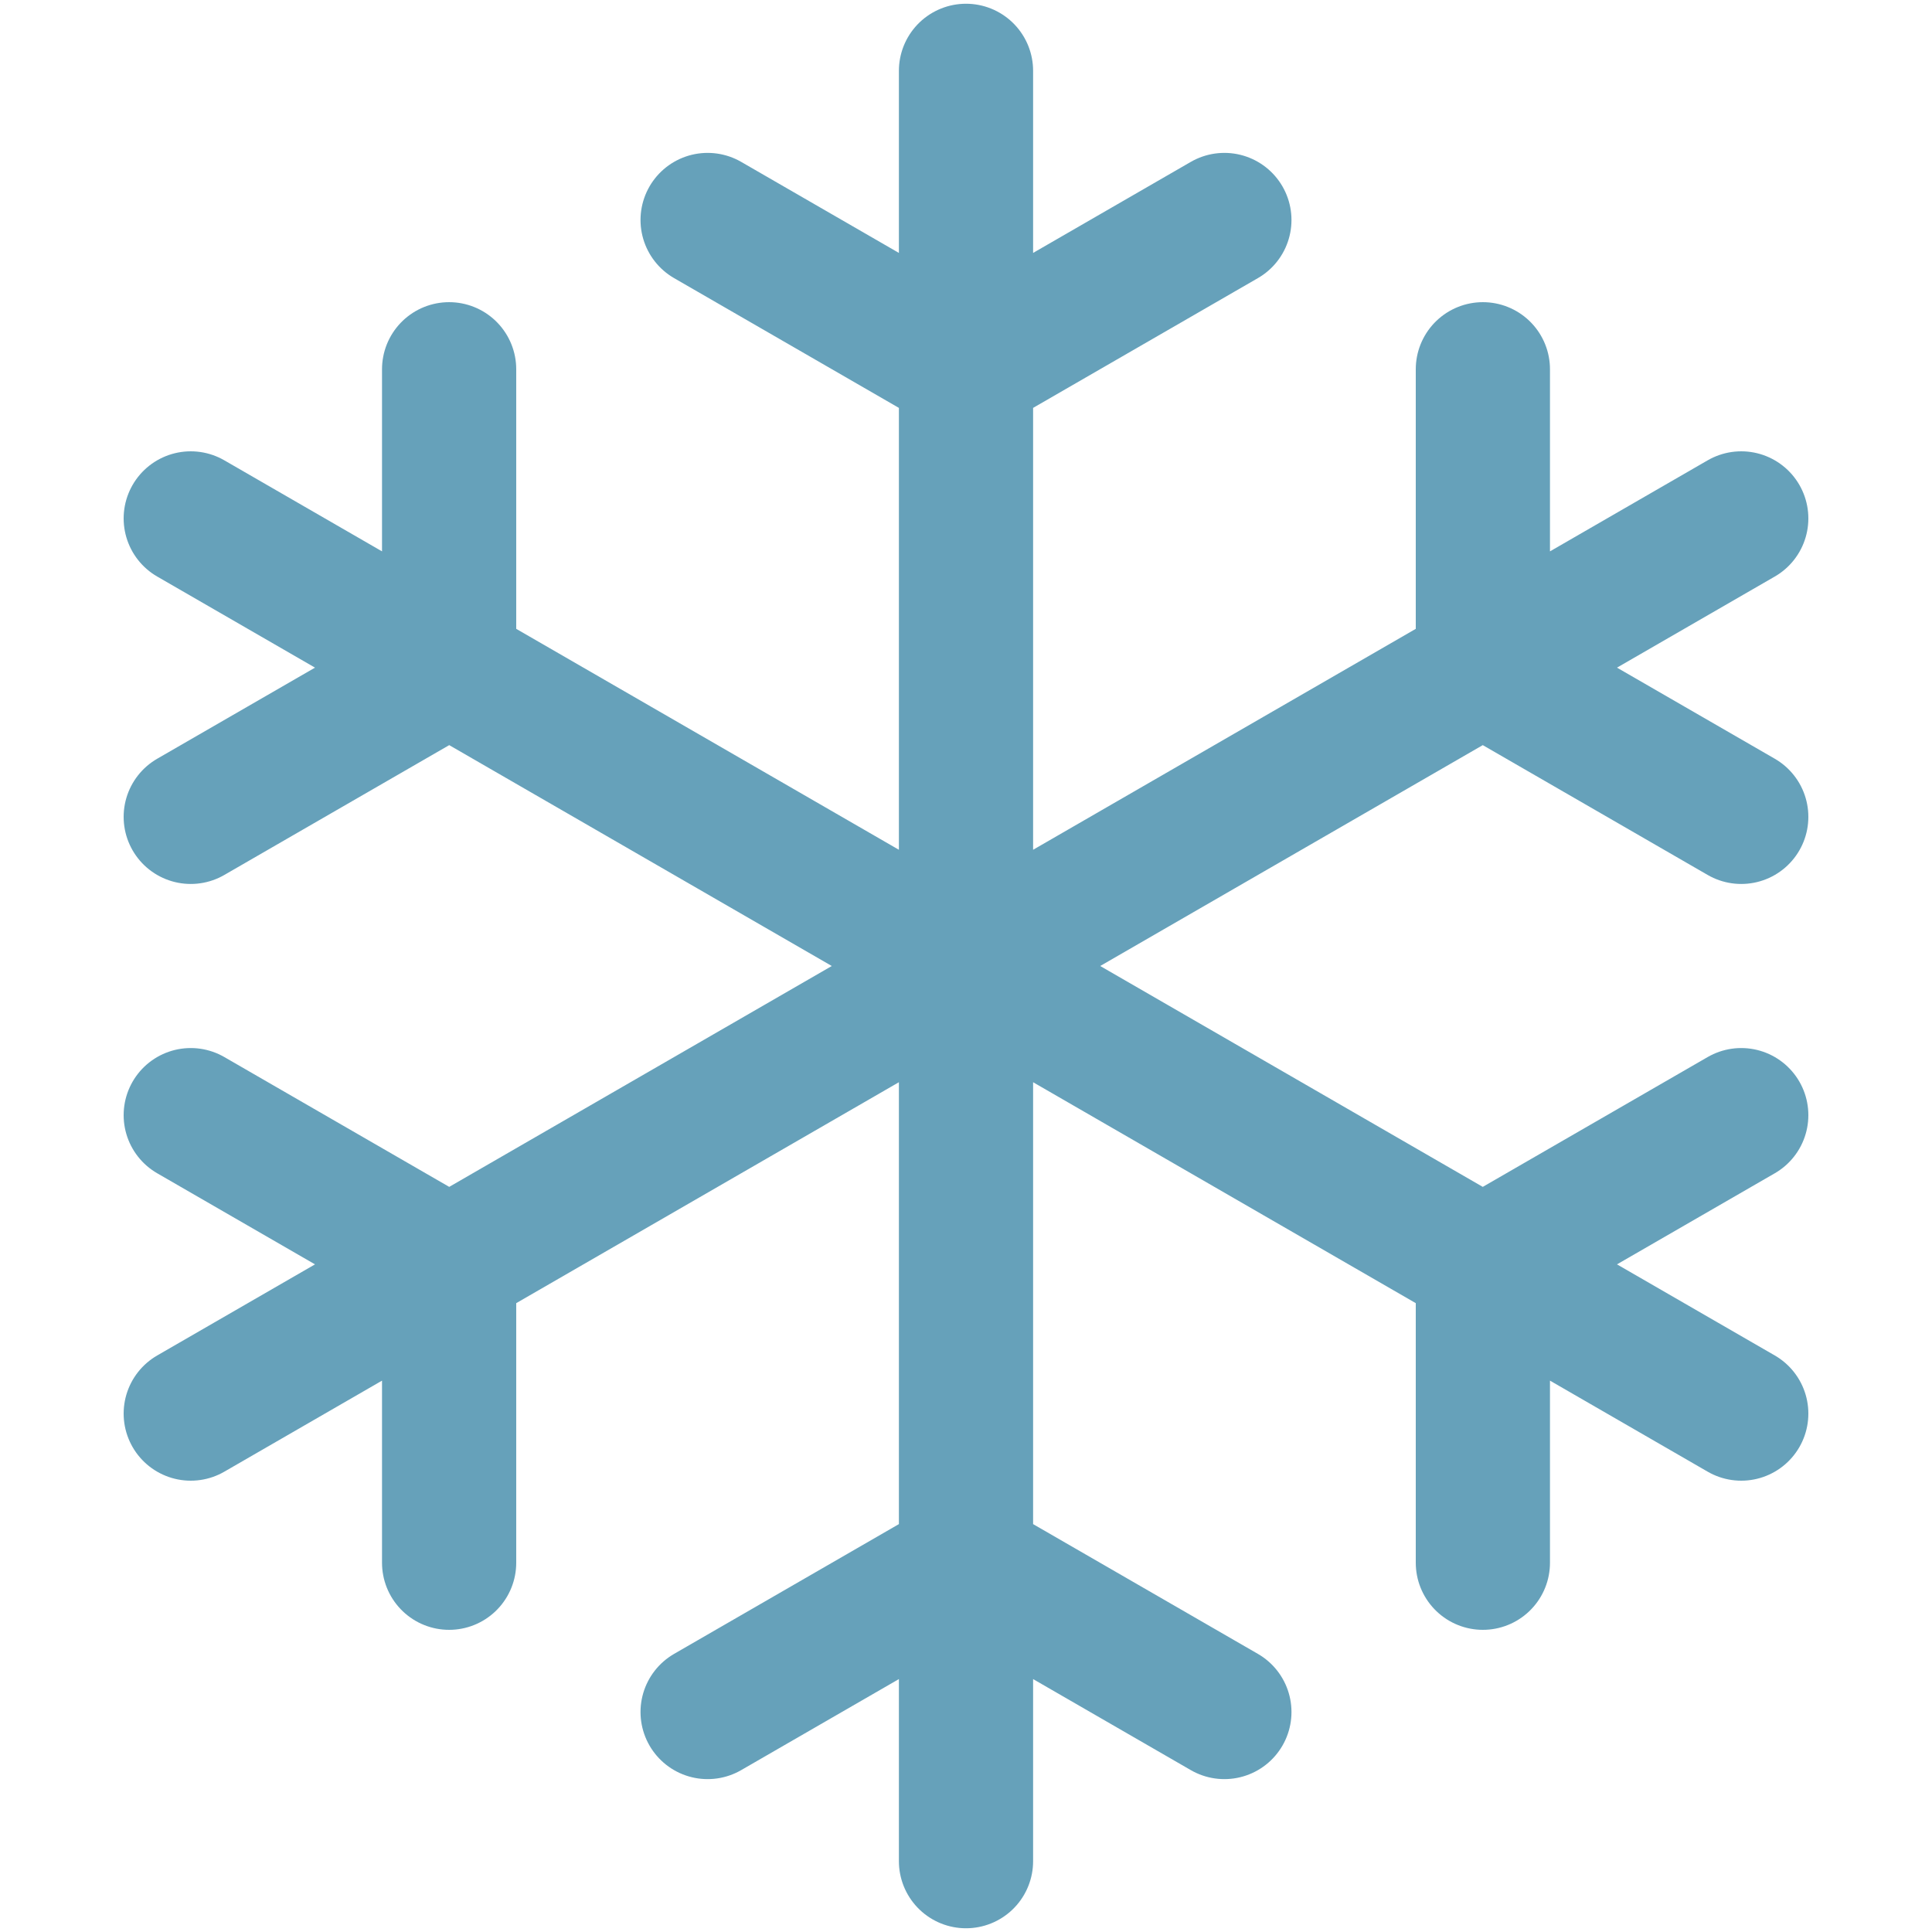 <svg xmlns="http://www.w3.org/2000/svg" version="1.1" width="15px" height="15px" viewBox="-7.5 -7.5 15 15"><path stroke="#66a1ba" stroke-width="1.042" stroke-linecap="round" fill="none" d="M 0,-6.95 l 0.0,13.9 m -6.019,-10.425 l 12.038,6.95 m -12.038,-0.0 l 12.038,-6.95 m -6.019,-3.475 m 2.006,1.158 l -2.006,1.158 l -2.006,-1.158 m 2.006,-1.158 m -6.019,3.475 m 2.006,-1.158 l -0.0,2.317 l -2.006,1.158 m 0.0,-2.317 m -0.0,6.95 m 0.0,-2.317 l 2.006,1.158 l 0.0,2.317 m -2.006,-1.158 m 6.019,3.475 m -2.006,-1.158 l 2.006,-1.158 l 2.006,1.158 m -2.006,1.158 m 6.019,-3.475 m -2.006,1.158 l 0.0,-2.317 l 2.006,-1.158 m -0.0,2.317 m 0.0,-6.95 m -0.0,2.317 l -2.006,-1.158 l -0.0,-2.317 m 2.006,1.158 " /></svg>